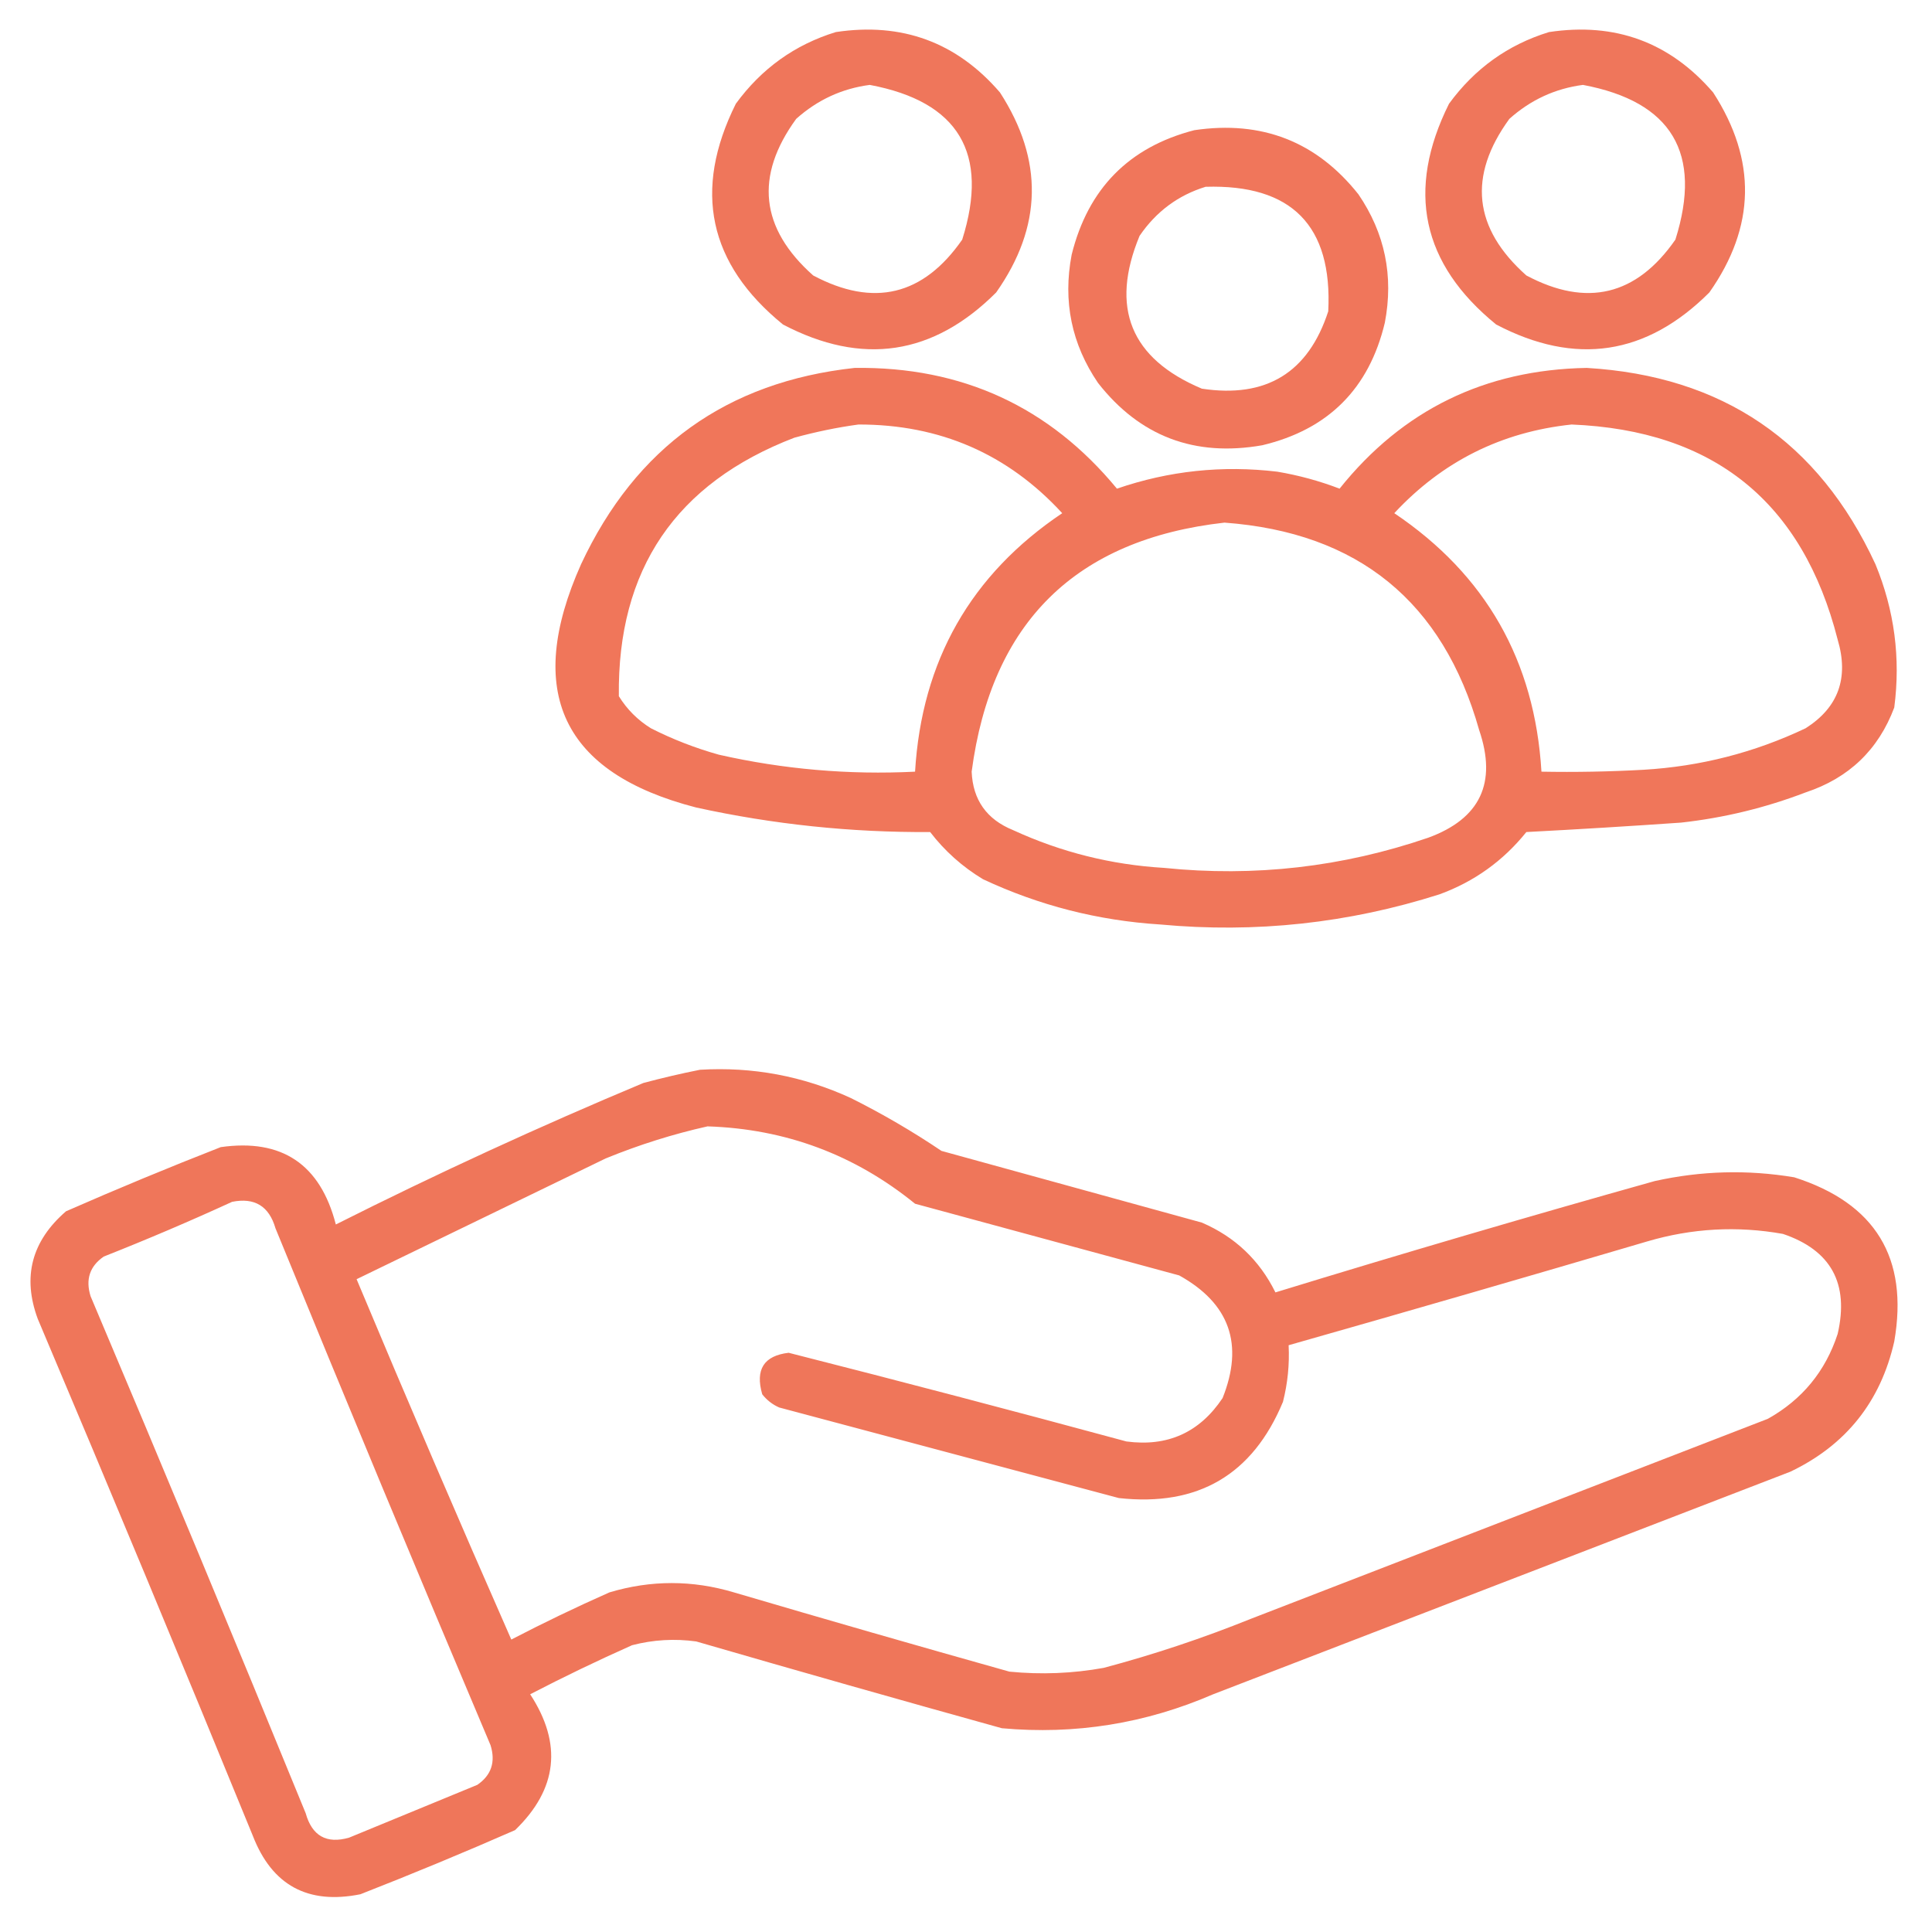 <?xml version="1.0" encoding="UTF-8"?>
<!DOCTYPE svg PUBLIC "-//W3C//DTD SVG 1.1//EN" "http://www.w3.org/Graphics/SVG/1.1/DTD/svg11.dtd">
<svg xmlns="http://www.w3.org/2000/svg" version="1.1" width="512px" height="512px" style="shape-rendering:geometricPrecision; text-rendering:geometricPrecision; image-rendering:optimizeQuality; fill-rule:evenodd; clip-rule:evenodd" xmlns:xlink="http://www.w3.org/1999/xlink">
<g><path style="opacity:0.92" fill="#ee6b4d" d="M 221.5,8.5 C 239.029,5.857 253.529,11.19 265,24.5C 276.589,42.418 276.255,60.085 264,77.5C 247.323,94.172 228.49,97.006 207.5,86C 187.751,69.929 183.585,50.429 195,27.5C 201.811,18.167 210.644,11.833 221.5,8.5 Z M 230.5,22.5 C 254.049,26.927 262.216,40.594 255,63.5C 244.679,78.349 231.512,81.516 215.5,73C 201.459,60.511 199.959,46.677 211,31.5C 216.64,26.461 223.14,23.461 230.5,22.5 Z"/></g>
<g><path style="opacity:0.92" fill="#ee6b4d" d="M 410.5,8.5 C 428.029,5.857 442.529,11.19 454,24.5C 465.589,42.418 465.255,60.085 453,77.5C 436.323,94.172 417.49,97.006 396.5,86C 376.751,69.929 372.585,50.429 384,27.5C 390.811,18.167 399.644,11.833 410.5,8.5 Z M 419.5,22.5 C 443.049,26.927 451.216,40.594 444,63.5C 433.679,78.349 420.512,81.516 404.5,73C 390.459,60.511 388.959,46.677 400,31.5C 405.64,26.461 412.14,23.461 419.5,22.5 Z"/></g>
<g><path style="opacity:0.921" fill="#ee6b4d" d="M 316.5,34.5 C 334.408,31.851 348.908,37.518 360,51.5C 367.025,61.808 369.358,73.141 367,85.5C 362.833,103 352,113.833 334.5,118C 316.584,121.144 302.084,115.644 291,101.5C 283.975,91.192 281.642,79.859 284,67.5C 288.348,49.986 299.182,38.986 316.5,34.5 Z M 319.5,49.5 C 342.31,48.81 353.143,59.81 352,82.5C 346.717,98.76 335.55,105.593 318.5,103C 299.613,95.049 294.113,81.549 302,62.5C 306.392,56.071 312.225,51.738 319.5,49.5 Z"/></g>
<g><path style="opacity:0.925" fill="#ee6b4d" d="M 226.5,97.5 C 254.928,97.126 278.094,107.792 296,129.5C 309.76,124.768 323.927,123.268 338.5,125C 344.177,125.96 349.677,127.46 355,129.5C 371.694,108.64 393.527,97.973 420.5,97.5C 456.438,99.623 481.938,116.957 497,149.5C 502.045,161.716 503.711,174.382 502,187.5C 497.792,198.706 489.959,206.206 478.5,210C 467.842,214.081 456.842,216.748 445.5,218C 431.844,218.951 418.177,219.785 404.5,220.5C 398.369,228.13 390.702,233.63 381.5,237C 357.408,244.676 332.741,247.343 307.5,245C 291.056,243.972 275.389,239.972 260.5,233C 255.038,229.703 250.371,225.536 246.5,220.5C 225.576,220.641 204.91,218.474 184.5,214C 149.019,204.863 138.853,183.363 154,149.5C 168.483,118.521 192.65,101.188 226.5,97.5 Z M 227.5,112.5 C 249.076,112.462 267.076,120.296 281.5,136C 257.271,152.276 244.271,175.109 242.5,204.5C 224.954,205.375 207.621,203.875 190.5,200C 184.264,198.255 178.264,195.922 172.5,193C 169,190.833 166.167,188 164,184.5C 163.591,150.903 179.091,128.069 210.5,116C 216.229,114.432 221.896,113.265 227.5,112.5 Z M 416.5,112.5 C 454.203,114.045 477.703,133.045 487,169.5C 490.012,179.666 487.178,187.499 478.5,193C 464.903,199.454 450.57,203.121 435.5,204C 426.506,204.5 417.506,204.666 408.5,204.5C 406.745,175.146 393.745,152.313 369.5,136C 382.239,122.297 397.906,114.464 416.5,112.5 Z M 324.5,138.5 C 359.897,141.103 382.397,159.436 392,193.5C 396.766,207.466 392.266,216.966 378.5,222C 355.785,229.783 332.452,232.45 308.5,230C 294.527,229.173 281.194,225.84 268.5,220C 261.484,217.159 257.818,211.993 257.5,204.5C 262.726,164.939 285.059,142.939 324.5,138.5 Z"/></g>
<g><path style="opacity:0.923" fill="#ee6b4d" d="M 185.5,283.5 C 199.464,282.661 212.797,285.161 225.5,291C 233.828,295.162 241.828,299.829 249.5,305C 272.5,311.333 295.5,317.667 318.5,324C 327.276,327.776 333.776,333.942 338,342.5C 371.354,332.272 404.854,322.438 438.5,313C 450.781,310.262 463.114,309.928 475.5,312C 497.011,318.866 505.845,333.366 502,355.5C 498.385,371.446 489.218,382.946 474.5,390C 423.5,409.667 372.5,429.333 321.5,449C 303.579,456.765 284.912,459.765 265.5,458C 238.46,450.49 211.46,442.823 184.5,435C 178.763,434.211 173.097,434.544 167.5,436C 158.378,440.061 149.378,444.394 140.5,449C 149.087,462.134 147.754,474.134 136.5,485C 122.948,490.943 109.281,496.609 95.5,502C 81.582,504.794 72.082,499.627 67,486.5C 48.276,440.719 29.276,395.052 10,349.5C 5.885,338.382 8.385,328.882 17.5,321C 31.052,315.057 44.719,309.391 58.5,304C 74.713,301.698 84.88,308.531 89,324.5C 115.733,311.05 142.899,298.55 170.5,287C 175.596,285.64 180.596,284.474 185.5,283.5 Z M 187.5,298.5 C 208.155,299.163 226.488,305.996 242.5,319C 265.833,325.333 289.167,331.667 312.5,338C 325.863,345.42 329.696,356.253 324,370.5C 317.91,379.627 309.41,383.461 298.5,382C 268.721,373.93 238.887,366.097 209,358.5C 202.435,359.271 200.102,362.938 202,369.5C 203.214,371.049 204.714,372.215 206.5,373C 236.5,381 266.5,389 296.5,397C 317.477,399.325 331.977,390.825 340,371.5C 341.25,366.58 341.75,361.58 341.5,356.5C 373.193,347.493 404.859,338.326 436.5,329C 448.365,325.498 460.365,324.831 472.5,327C 485.245,331.313 490.078,340.146 487,353.5C 483.763,363.404 477.597,370.904 468.5,376C 422.833,393.667 377.167,411.333 331.5,429C 318.773,434.131 305.773,438.464 292.5,442C 284.221,443.497 275.888,443.831 267.5,443C 243.122,436.155 218.788,429.155 194.5,422C 183.491,418.707 172.491,418.707 161.5,422C 152.711,425.894 144.045,430.061 135.5,434.5C 121.545,402.807 107.879,370.974 94.5,339C 116.469,328.349 138.469,317.683 160.5,307C 169.374,303.372 178.374,300.539 187.5,298.5 Z M 61.5,318.5 C 67.468,317.297 71.301,319.631 73,325.5C 91.724,371.281 110.724,416.948 130,462.5C 131.378,466.942 130.212,470.442 126.5,473C 115.167,477.667 103.833,482.333 92.5,487C 86.531,488.71 82.697,486.543 81,480.5C 62.276,434.719 43.276,389.052 24,343.5C 22.622,339.058 23.788,335.558 27.5,333C 39.057,328.434 50.39,323.601 61.5,318.5 Z"/></g>
</svg>
